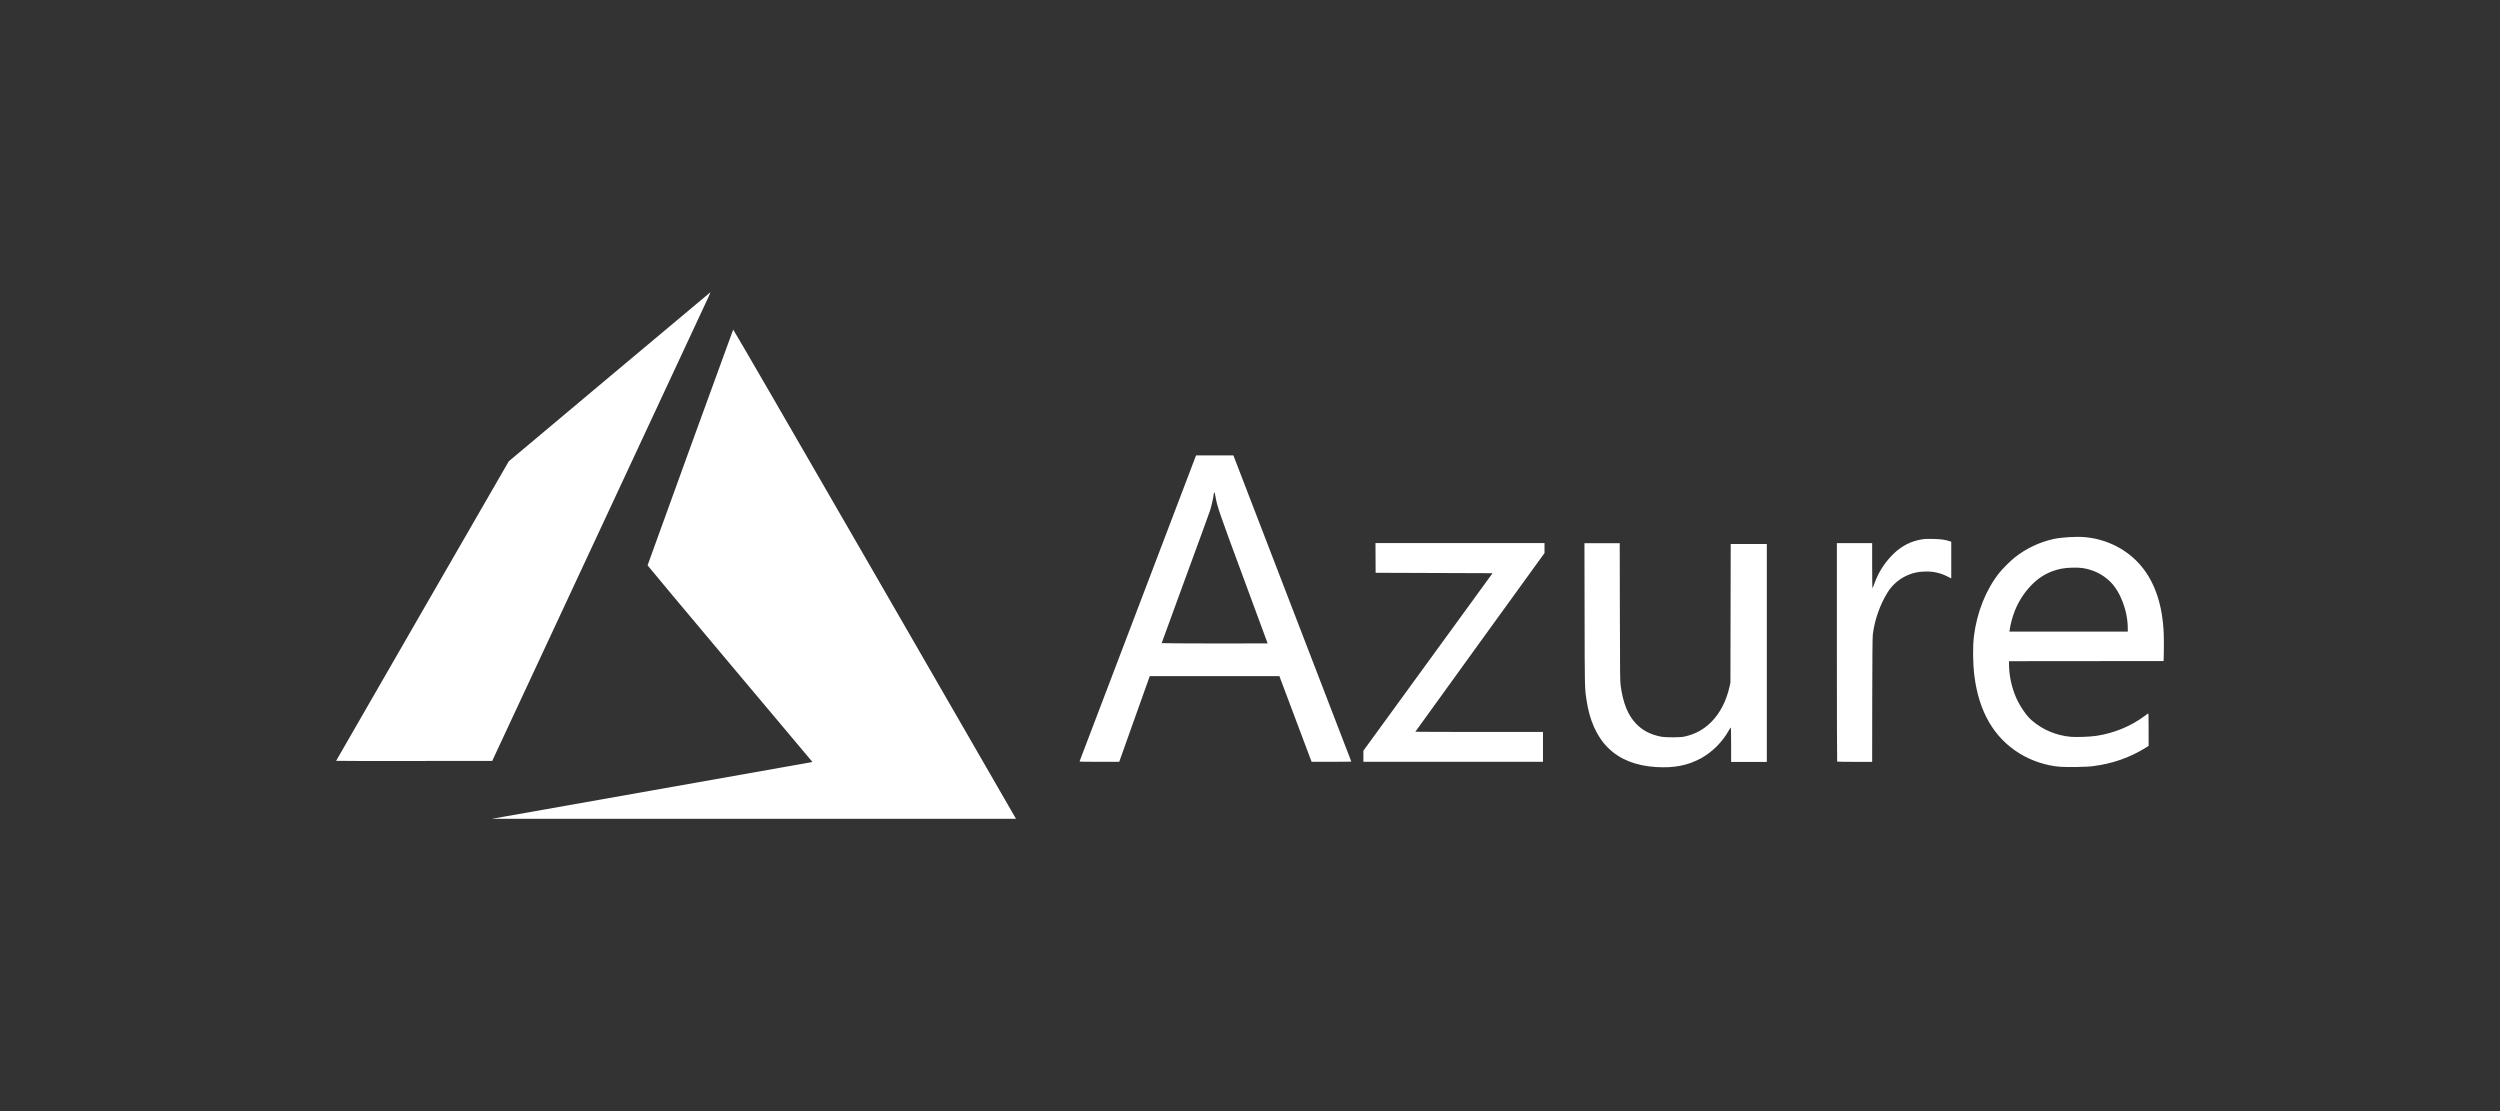 <?xml version="1.0" encoding="utf-8"?>
<!-- Generator: Adobe Illustrator 26.5.0, SVG Export Plug-In . SVG Version: 6.00 Build 0)  -->
<svg version="1.1" id="Capa_1" xmlns="http://www.w3.org/2000/svg" xmlns:xlink="http://www.w3.org/1999/xlink" x="0px" y="0px"
	 viewBox="0 0 360 160" style="enable-background:new 0 0 360 160;" xml:space="preserve">
<rect x="0" y="0" width="360" height="160" fill="#333333" stroke="none"/>
<style type="text/css">
	.st0{fill:#FFFFFF;}
</style>
<g id="SVGRepo_iconCarrier_00000130644126226124227820000013939419306587934625_">
	<g>
		<path class="st0" d="M93.69,113.86c12.58-2.22,22.97-4.06,23.08-4.09l0.22-0.05l-11.87-14.12c-6.53-7.77-11.87-14.15-11.87-14.19
			c0-0.07,12.26-33.83,12.33-33.95c0.02-0.04,8.37,14.37,20.23,34.92c11.1,19.24,20.26,35.11,20.34,35.26l0.15,0.27l-37.74,0
			l-37.74,0L93.69,113.86L93.69,113.86z M238.41,110.45c-5.74-0.37-9.09-3.64-9.97-9.76c-0.24-1.63-0.24-1.67-0.26-12.24
			l-0.02-10.23h2.54h2.54l0.02,9.9c0.02,8.92,0.03,9.97,0.11,10.59c0.35,2.55,1.04,4.26,2.21,5.49c0.94,0.98,2.04,1.56,3.56,1.87
			c0.72,0.14,2.76,0.14,3.41,0c1.54-0.34,2.78-1.01,3.87-2.1c1.24-1.24,2.16-3.01,2.61-5l0.15-0.67l0.02-9.98l0.02-9.98h2.6h2.6
			v15.69v15.69h-2.57h-2.57v-2.49c0-1.69-0.02-2.48-0.06-2.47c-0.03,0.01-0.16,0.21-0.29,0.45c-0.89,1.61-2.36,3.09-3.98,3.98
			C243,110.24,241.06,110.62,238.41,110.45L238.41,110.45z M296.71,110.42c-2.03-0.15-4.16-0.85-5.91-1.93
			c-3.68-2.28-5.85-6.03-6.49-11.19c-0.22-1.79-0.25-4.18-0.06-5.7c0.41-3.39,1.74-6.72,3.64-9.1c0.49-0.61,1.59-1.71,2.2-2.2
			c1.65-1.31,3.57-2.23,5.61-2.68c1.19-0.26,3.29-0.38,4.55-0.27c3.18,0.29,6.09,1.79,8.07,4.14c2.01,2.39,3.12,5.73,3.26,9.85
			c0.02,0.64,0.03,1.78,0.01,2.51l-0.03,1.34l-11.13,0.01l-11.13,0.01v0.5c0,1.51,0.37,3.23,1,4.7c0.55,1.26,1.49,2.64,2.26,3.31
			c1.58,1.37,3.52,2.19,5.64,2.38c0.79,0.07,2.79,0,3.69-0.14c2.56-0.39,4.99-1.4,6.95-2.87c0.23-0.17,0.45-0.33,0.49-0.36
			c0.06-0.04,0.07,0.42,0.07,2.32l0,2.36l-0.53,0.33c-2.22,1.37-4.76,2.25-7.46,2.58C300.62,110.45,297.67,110.49,296.71,110.42
			L296.71,110.42z M306.4,90.5c0-2.53-1.07-5.34-2.58-6.79c-1.08-1.03-2.38-1.67-3.93-1.91c-0.73-0.11-2.28-0.07-3.05,0.09
			c-1.63,0.33-2.98,1.05-4.16,2.21c-1.24,1.23-2.17,2.71-2.75,4.41c-0.21,0.61-0.46,1.61-0.53,2.17l-0.04,0.27h8.52h8.52V90.5z
			 M155.46,109.63c0.01-0.04,3.79-9.96,8.4-22.06l8.37-21.99h2.69h2.69l0.22,0.57c0.68,1.75,16.76,43.5,16.76,43.52
			c0,0.01-1.29,0.03-2.86,0.03l-2.86,0l-2.32-6.17l-2.32-6.17l-9.33,0l-9.33,0l-0.08,0.21c-0.04,0.12-1.03,2.89-2.2,6.17l-2.12,5.96
			l-2.87,0C156.04,109.7,155.45,109.69,155.46,109.63L155.46,109.63z M182.54,92.65c0-0.01-1.56-4.24-3.47-9.4
			c-3.57-9.65-3.77-10.23-4.05-11.78c-0.13-0.73-0.2-0.75-0.28-0.08c-0.06,0.47-0.3,1.53-0.49,2.12c-0.09,0.29-1.7,4.7-3.57,9.79
			c-1.87,5.1-3.4,9.29-3.4,9.31s3.43,0.05,7.62,0.05S182.54,92.66,182.54,92.65L182.54,92.65z M196.33,108.9v-0.8l9.3-12.78
			l9.3-12.78l-8.42-0.03l-8.42-0.03l-0.01-2.14l-0.01-2.14h12.17h12.17v0.72v0.72l-9.3,12.85c-5.11,7.07-9.3,12.86-9.3,12.88
			c0,0.01,4.13,0.03,9.19,0.03h9.19v2.15v2.15h-12.93h-12.93V108.9z M264.55,109.67c-0.02-0.02-0.04-7.11-0.04-15.75V78.21h2.54
			h2.54v3.24c0,1.78,0.02,3.24,0.05,3.24s0.15-0.29,0.27-0.65c0.57-1.63,1.56-3.16,2.84-4.37c1.15-1.09,2.46-1.75,4.01-2
			c0.44-0.07,0.8-0.08,1.68-0.06c1.09,0.03,1.67,0.11,2.33,0.33l0.21,0.07v2.64v2.64l-0.6-0.3c-1.06-0.53-2.11-0.74-3.36-0.68
			c-0.82,0.04-1.36,0.15-2.01,0.39c-1.35,0.51-2.44,1.4-3.2,2.61c-1.1,1.76-1.89,4.03-2.13,6.11c-0.04,0.37-0.07,3.42-0.08,9.42
			l-0.01,8.87h-2.5C265.71,109.7,264.57,109.69,264.55,109.67L264.55,109.67z M48.4,109.56c0-0.02,5.6-9.73,12.43-21.58l12.43-21.55
			l14.49-12.16c7.97-6.69,14.51-12.17,14.54-12.18c0.03-0.01-0.08,0.25-0.23,0.59s-7.23,15.52-15.73,33.75l-15.45,33.14l-11.24,0.01
			C53.46,109.59,48.4,109.58,48.4,109.56L48.4,109.56z"/>
	</g>
</g>
</svg>

